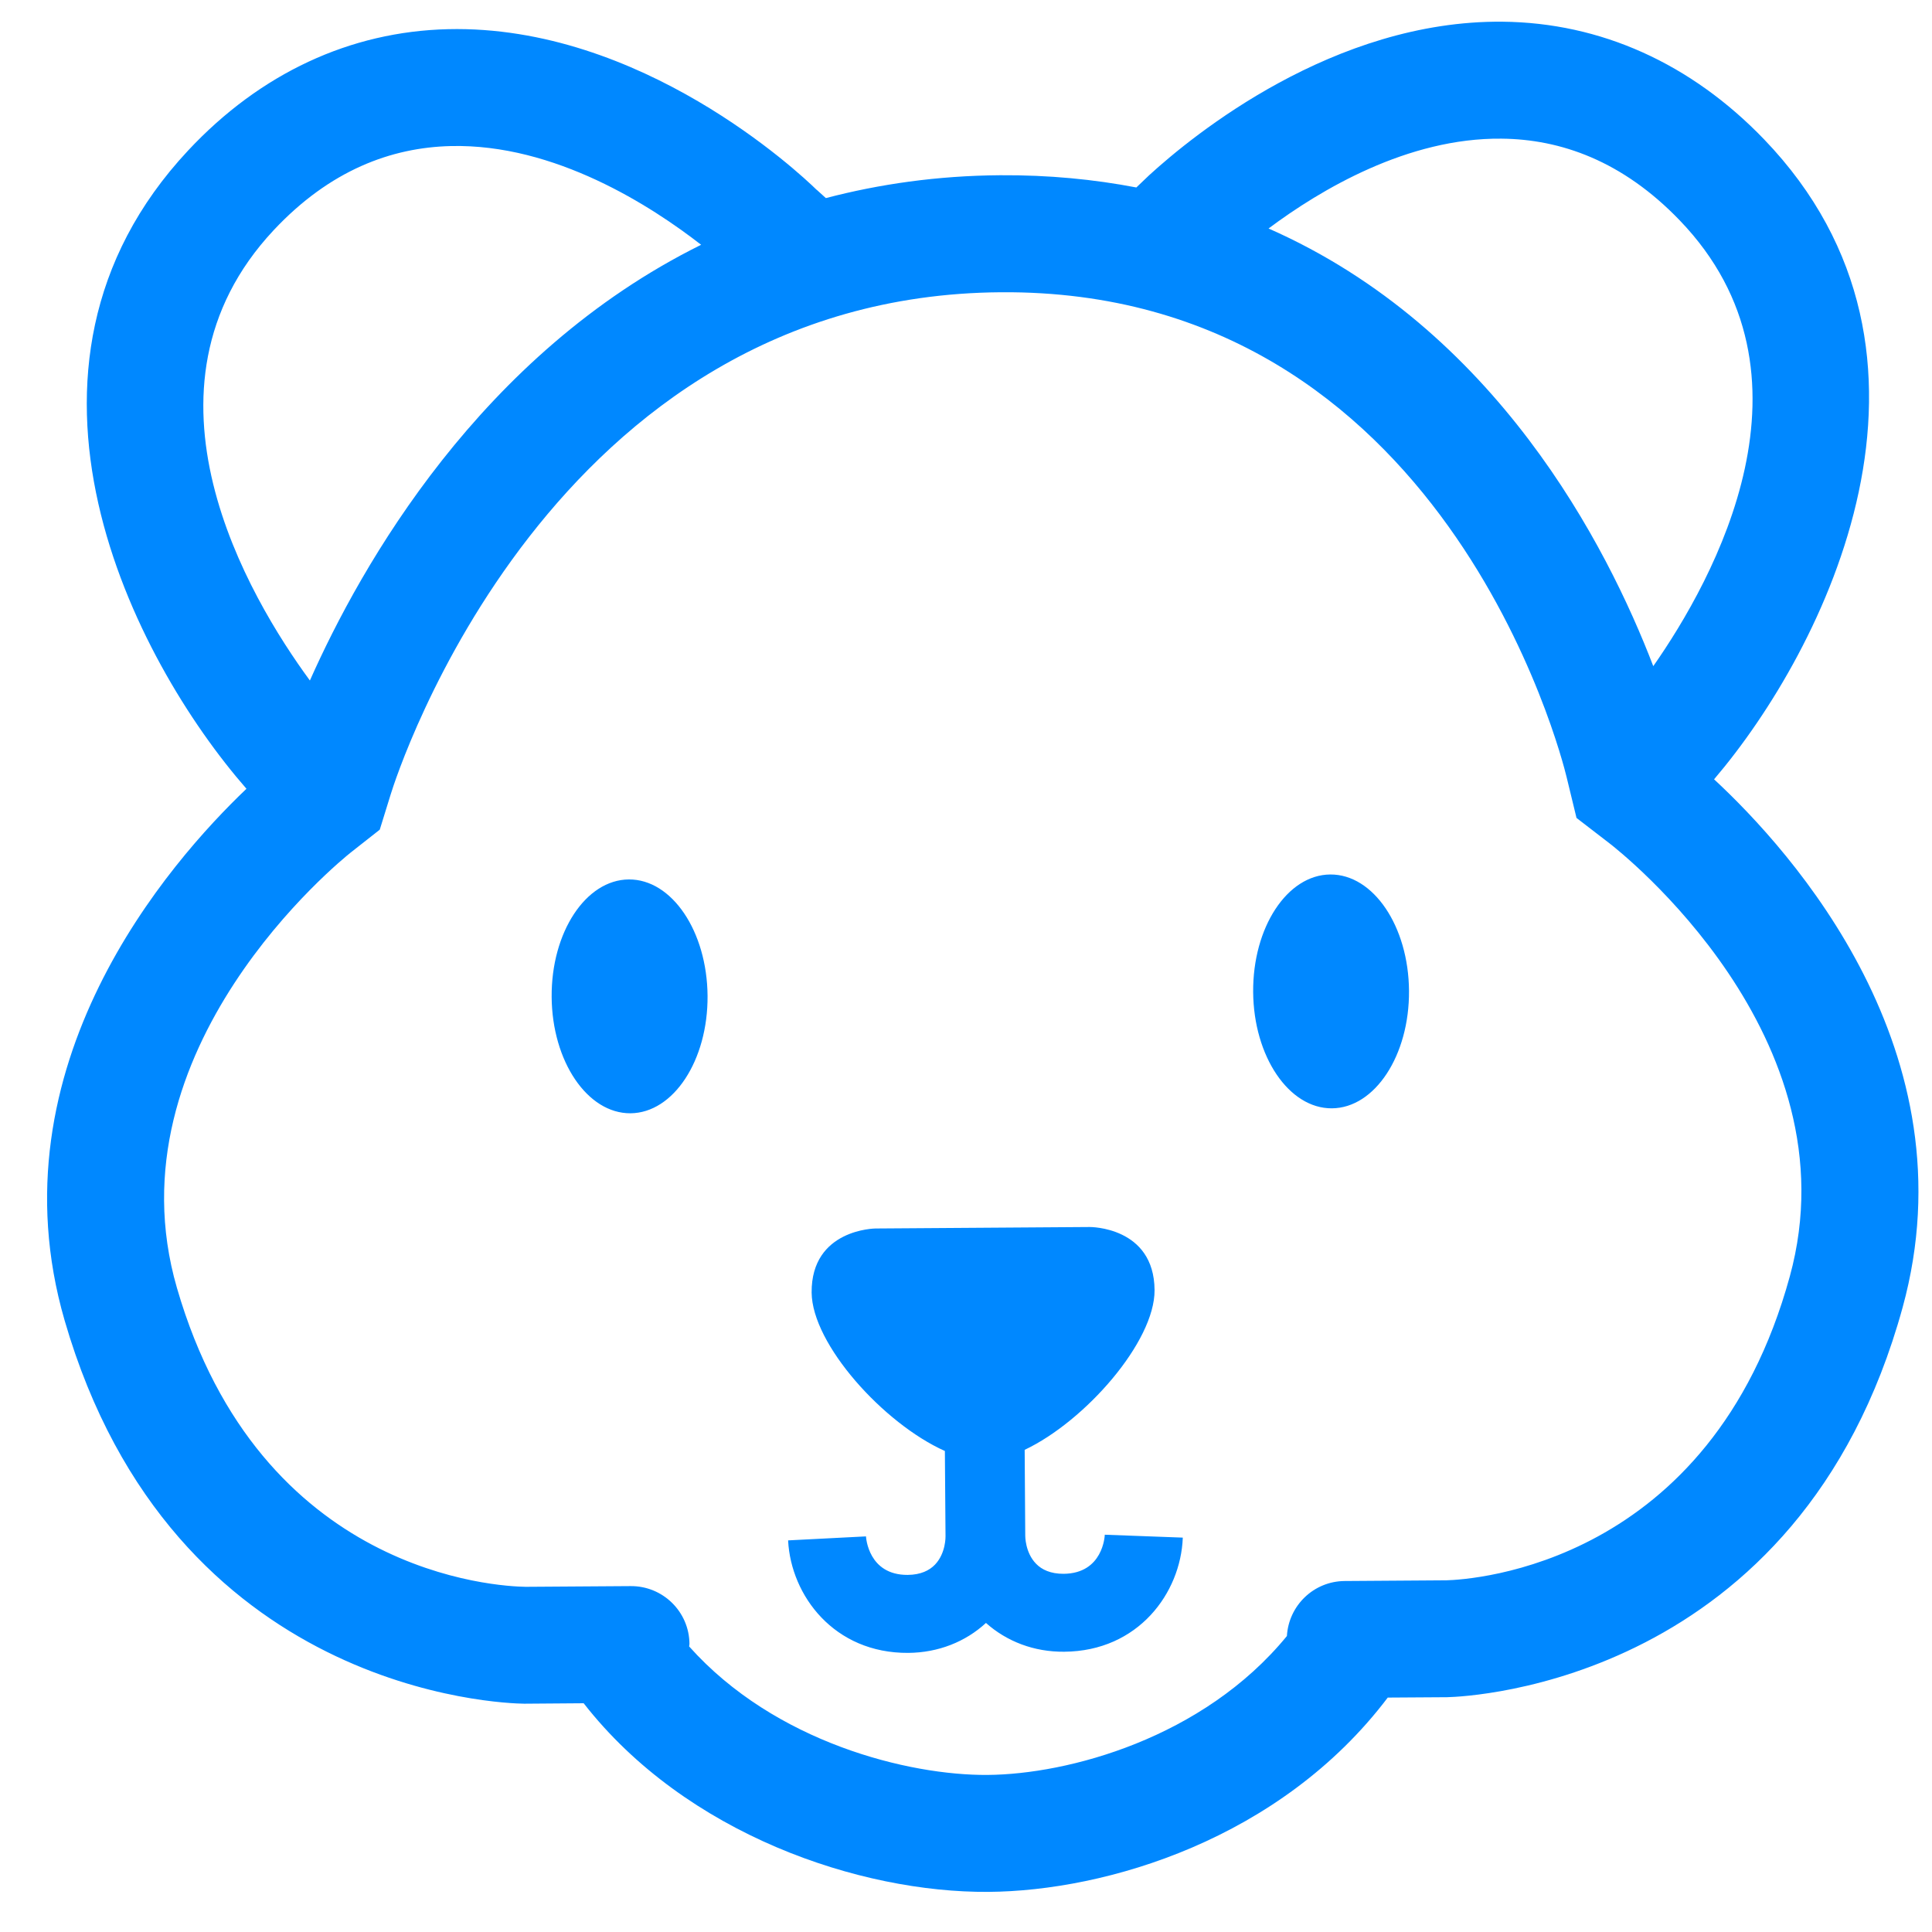 <svg width="30" height="30" viewBox="0 0 30 30" fill="none" xmlns="http://www.w3.org/2000/svg">
<path d="M23.331 0.337C24.853 0.352 26.256 0.983 27.391 2.162C30.629 5.527 28.335 10.086 26.616 12.101C27.823 13.22 30.632 16.335 29.544 20.301C27.948 26.113 22.833 26.345 22.472 26.354L21.549 26.36C19.883 28.562 17.175 29.364 15.347 29.377C13.355 29.391 10.654 28.487 9.063 26.448L8.141 26.455C7.797 26.451 2.68 26.29 1.003 20.502C-0.144 16.544 2.635 13.384 3.827 12.248C2.082 10.25 -0.26 5.738 2.922 2.336C4.041 1.139 5.436 0.489 6.957 0.453C9.954 0.382 12.409 2.682 12.679 2.946L12.684 2.949L12.824 3.076C13.653 2.859 14.552 2.728 15.53 2.721C16.285 2.716 16.988 2.785 17.645 2.911L17.843 2.722C18.526 2.097 20.709 0.312 23.331 0.337ZM15.542 4.538C8.545 4.587 6.163 12.02 6.066 12.337L5.897 12.883L5.446 13.238C5.297 13.357 1.671 16.285 2.747 19.997C4.04 24.461 7.745 24.634 8.164 24.64L9.792 24.629C10.293 24.625 10.703 25.027 10.706 25.529C10.706 25.536 10.704 25.542 10.703 25.548C10.702 25.553 10.702 25.56 10.701 25.566C12.034 27.06 14.113 27.57 15.334 27.561C16.582 27.552 18.681 26.994 19.983 25.404C20.011 24.931 20.398 24.554 20.879 24.55L22.459 24.539C22.86 24.528 26.562 24.302 27.792 19.82C28.815 16.095 25.153 13.22 24.993 13.096L24.48 12.701L24.326 12.066C24.253 11.762 22.426 4.489 15.542 4.538ZM16.922 19.053C16.922 19.053 17.921 19.045 17.928 20.032C17.934 20.831 16.853 22.067 15.911 22.513L15.92 23.845C15.92 23.845 15.916 24.108 16.09 24.284C16.177 24.373 16.313 24.439 16.516 24.438C17.128 24.433 17.155 23.848 17.155 23.831L18.366 23.876L18.366 23.882C18.333 24.733 17.677 25.64 16.524 25.648C16.058 25.652 15.634 25.49 15.31 25.201C14.991 25.495 14.569 25.662 14.104 25.666C12.951 25.674 12.283 24.775 12.238 23.925L12.238 23.919L13.447 23.857C13.448 23.875 13.484 24.459 14.095 24.455C14.298 24.453 14.431 24.386 14.518 24.296C14.69 24.117 14.682 23.854 14.682 23.854L14.672 22.531C13.72 22.105 12.609 20.873 12.603 20.07C12.596 19.083 13.594 19.076 13.594 19.076L16.922 19.053ZM9.764 13.656C10.432 13.651 10.979 14.46 10.987 15.463C10.994 16.464 10.458 17.282 9.79 17.287C9.121 17.291 8.573 16.481 8.566 15.48C8.559 14.477 9.096 13.661 9.764 13.656ZM20.656 13.579C21.325 13.574 21.872 14.383 21.879 15.386C21.886 16.387 21.35 17.205 20.682 17.21C20.014 17.215 19.466 16.404 19.459 15.403C19.452 14.4 19.988 13.584 20.656 13.579ZM7 2.268C6.08 2.29 5.124 2.64 4.248 3.576C1.939 6.045 3.869 9.282 4.812 10.567C5.608 8.776 7.462 5.497 10.887 3.801C10.12 3.204 8.617 2.229 7 2.268ZM23.313 2.153C21.859 2.139 20.506 2.944 19.698 3.548C23.226 5.102 24.954 8.473 25.672 10.344C26.613 9 28.384 5.813 26.083 3.422C25.195 2.498 24.233 2.161 23.313 2.153Z" fill="#0088FF"/>
</svg>
